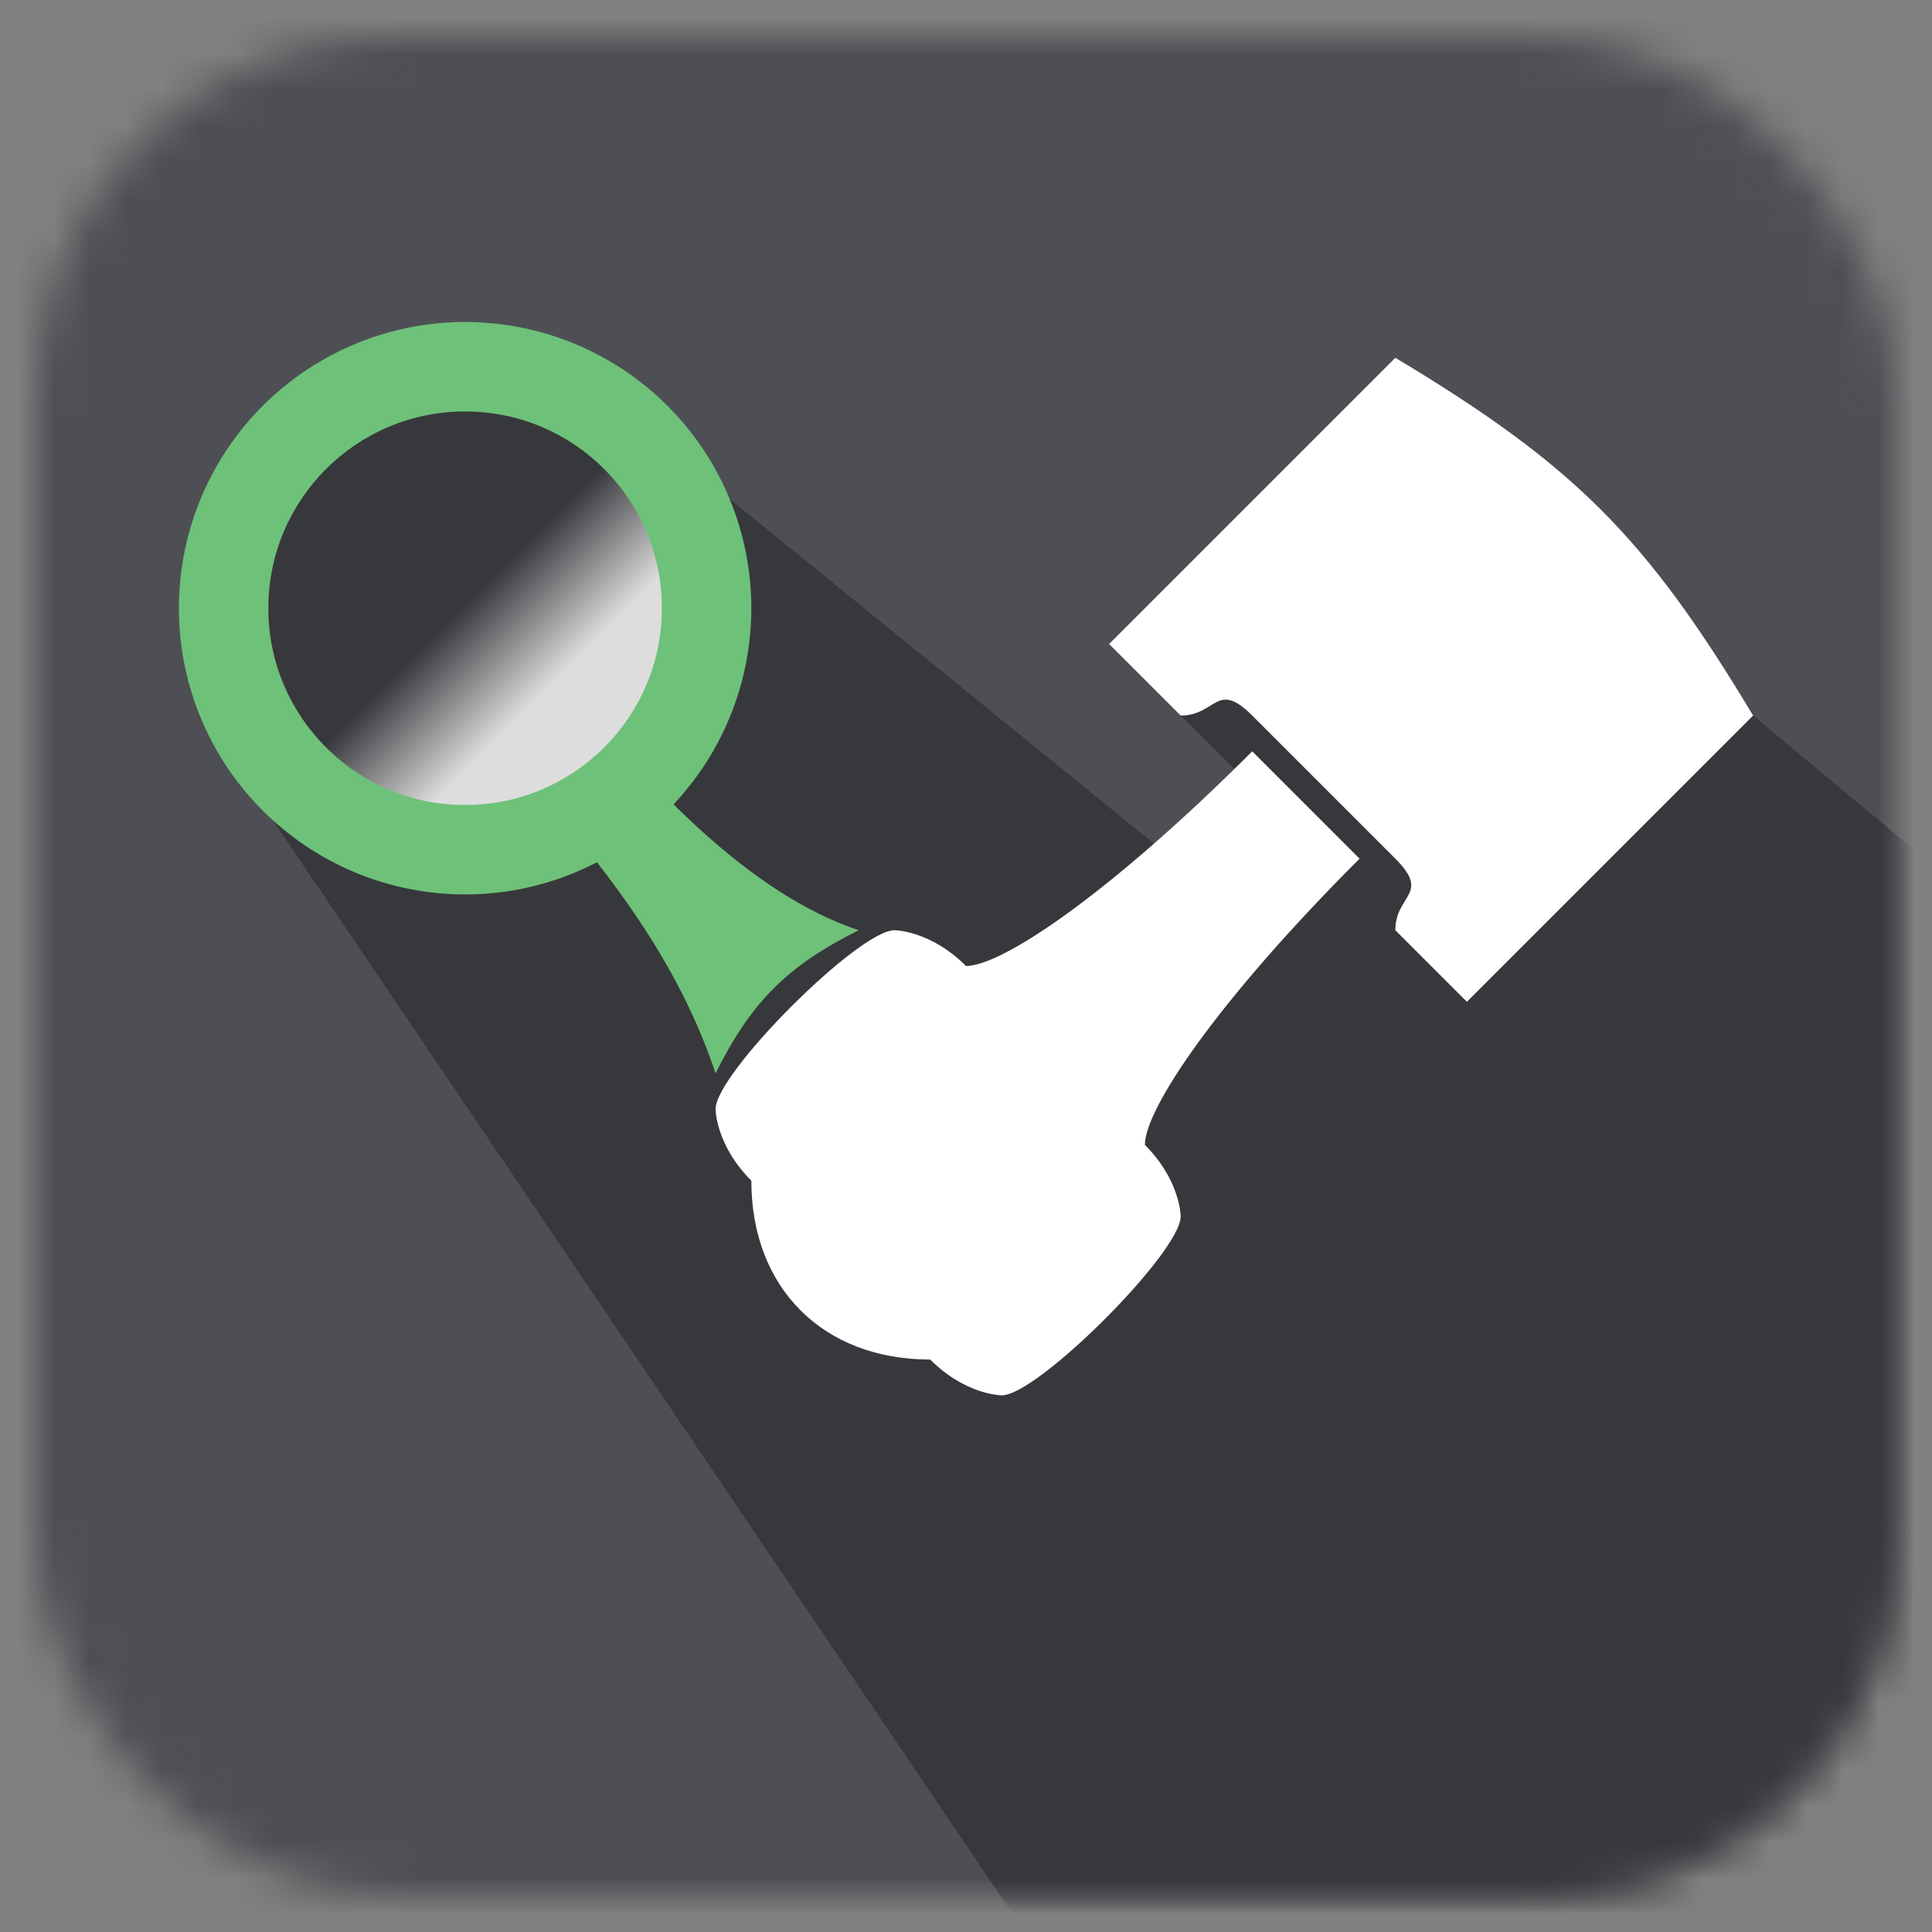 <svg xmlns="http://www.w3.org/2000/svg" width="48" height="48" viewBox="0 0 54 54" fill="white">
	<rect x="0" y="0" width="54" height="54" fill="#808080" stroke="none"/>
	<style>
		.text { 
			fill:#ddd;
			font-family:Arial;
			font-size:5px;
			font-variant:small-caps;
		}
	</style>
	<defs>
		<linearGradient id="grad1" gradientTransform="rotate(45)">
			<stop offset="70%" style="stop-color:#37383c;stop-opacity:1" />
			<stop offset="100%" style="stop-color:#ddd;stop-opacity:1" />
		</linearGradient>
		<mask id="rc" x="0" y="0" width="54" height="54">
			<rect id="rounded-rectangle" x="1" y="1" height="52" width="52" rx="10" fill="white" />
		</mask>
	</defs>
	<mask id="piston">
		<rect width="54" height="54" fill="white" />
		<circle cx="26.5" cy="32.5" r="2.25" fill="black" />
		<circle cx="38.5" cy="20.5" r="1.25" fill="black" />
		<path d="M 36 11 L 47 22" stroke="black" stroke-width=".75" />
	</mask>
	<rect width="54" height="54" style="fill:#4e4f54" mask="url(#rc)" />
	<path d="M 49 20 L 55 25 L 54 56 L 30 56 L 7 22 L 18 12 L 34 25 L 36 23 L 31 18 L 39 10 Z" fill="#37383c" mask="url(#rc)" />
    <path d="M 39 10 C 44 13 46 15 49 20 L 41 28 L 39 26 C 39 25 40 25 39 24 L 35 20 C 34 19 34 20 33 20 L 33 20 L 31 18 Z M 35 21 L 38 24 C 34 28 32 31 32 32 C 33 33 33 34 33 34 C 33 35 29 39 28 39 C 28 39 27 39 26 38 C 23 38 21 36 21 33 L 21 33 C 20 32 20 31 20 31 C 20 30 24 26 25 26 C 25 26 26 26 27 27 C 28 27 31 25 35 21" mask="url(#piston)" />
	
	<circle cx="13" cy="17" r="8" fill="#6ec179" />
	<path d="M 24 26 C 22 27 21 28 20 30 C 19 27 17 24 13 20 L 15 18 C 18 22 21 25 24 26" fill="#6ec179" />
	<circle cx="13" cy="17" r="5.5" fill="url(#grad1)" />
</svg>
